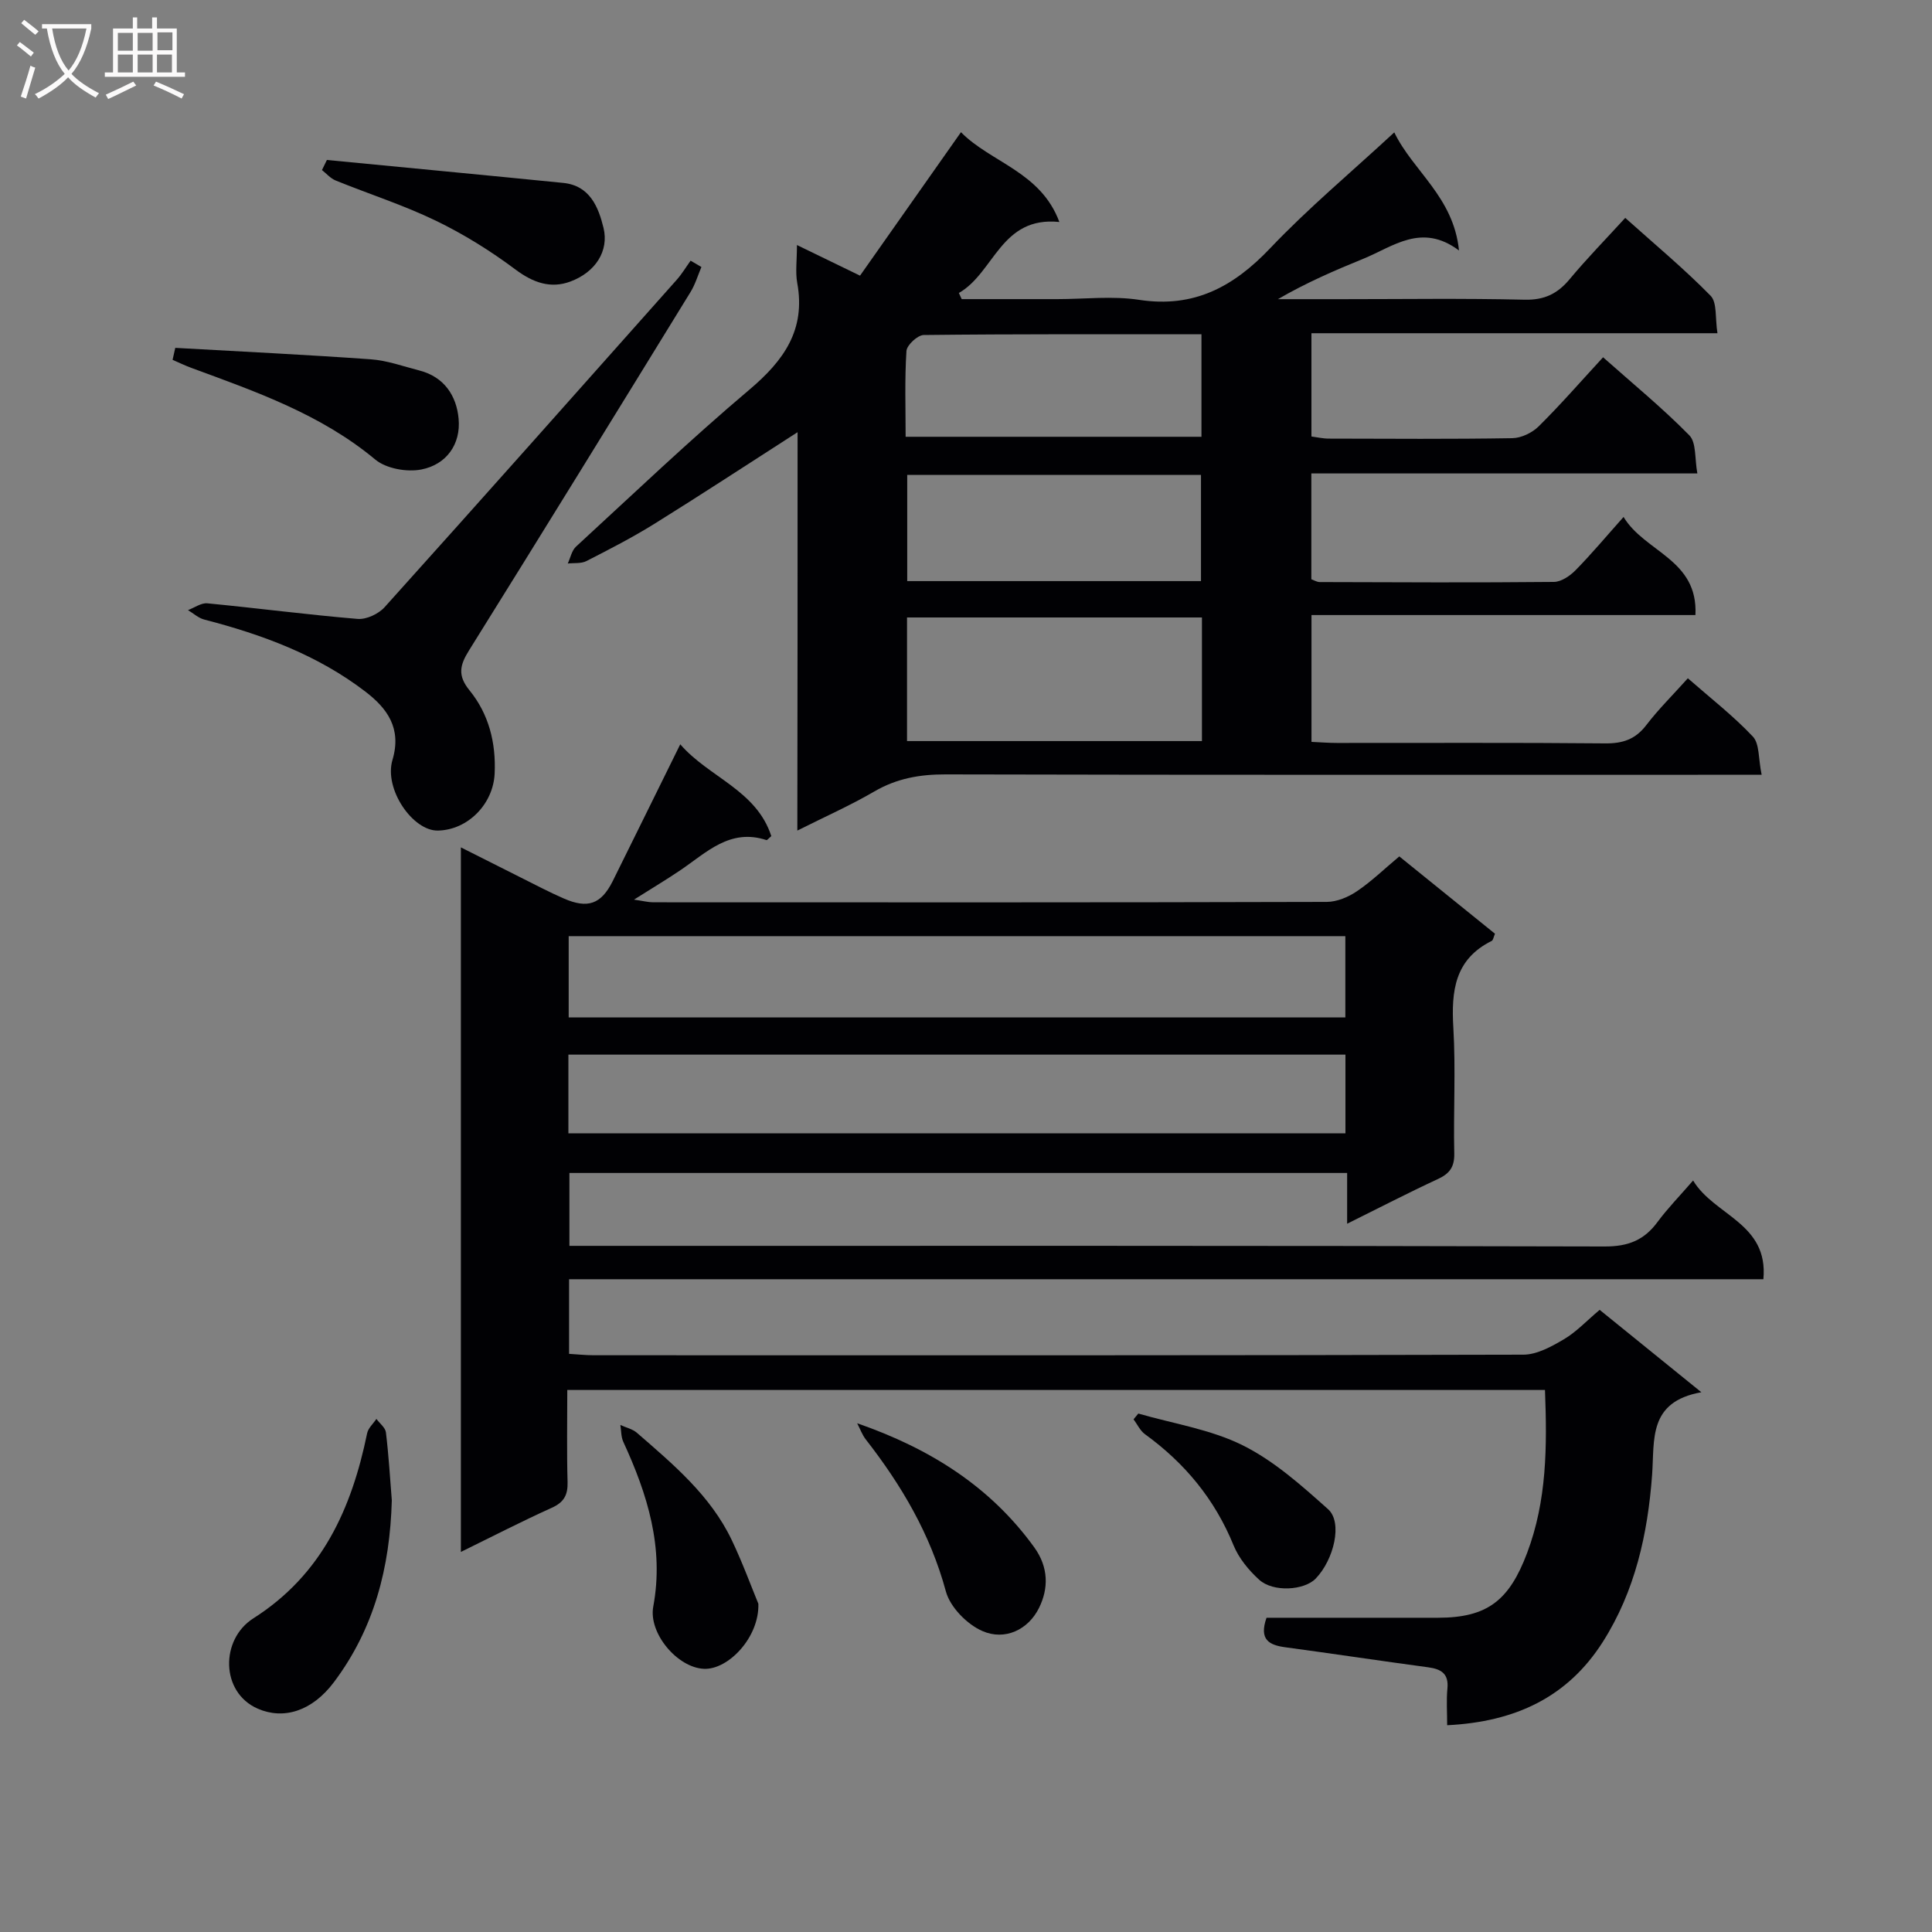 <svg enable-background="new 0 0 400 400" viewBox="0 0 400 400" xmlns="http://www.w3.org/2000/svg"><rect x="0" y="0" width="400" height="400" fill="#808080" stroke="none"/><g fill="#010104"><path d="m140.84 154.1c5.89 6.83 15.78 9.48 18.85 19.01-.56.47-.86.87-1.01.82-7.54-2.49-12.4 2.57-17.79 6.22-2.86 1.94-5.84 3.71-9.63 6.11 1.95.28 2.95.55 3.96.55 46.49.02 92.99.05 139.48-.08 2.1-.01 4.46-1 6.24-2.21 3.01-2.03 5.66-4.61 8.77-7.21 6.65 5.38 13.22 10.69 19.81 16.01-.29.66-.37 1.33-.69 1.49-7.66 3.81-8.38 10.38-7.93 17.98.51 8.63 0 17.33.19 25.99.06 2.76-.9 4.17-3.35 5.31-6.15 2.85-12.17 5.97-18.83 9.27 0-3.85 0-6.96 0-10.51-53.76 0-107.16 0-161.02 0v15.09h5.89c69.49 0 138.98-.06 208.47.13 4.85.01 8.15-1.3 10.93-5.08 2.06-2.79 4.51-5.29 7.36-8.58 4.39 7.31 15.63 8.79 14.55 20.44-82.42 0-164.65 0-247.27 0v15.45c1.62.09 3.37.29 5.11.29 64.16.02 128.31.05 192.47-.12 2.82-.01 5.83-1.68 8.39-3.19 2.54-1.49 4.63-3.75 7.4-6.09 6.68 5.41 13.31 10.78 21.06 17.06-11.07 1.97-9.67 9.85-10.2 17.11-.9 12.21-3.52 24.06-10.2 34.57-7.27 11.43-18.08 16.56-32.23 17.26 0-2.75-.18-5.18.05-7.57.3-3.08-1.24-4.05-3.96-4.42-9.87-1.33-19.72-2.82-29.6-4.15-3.33-.45-5.49-1.55-3.89-6.11h16.51c6.33 0 12.66.01 19 0 10.24-.01 14.74-3.61 18.43-13.38 4.12-10.9 4.16-22.09 3.71-33.78-67.34 0-134.55 0-202.42 0 0 6.5-.12 12.78.06 19.06.07 2.68-.74 4.19-3.27 5.33-6.18 2.79-12.21 5.9-18.82 9.14 0-48.75 0-96.94 0-145.87 4.24 2.14 8.3 4.19 12.36 6.22 2.98 1.48 5.92 3.05 8.96 4.37 4.95 2.15 7.7 1.19 10.1-3.57 4.56-9.17 9.06-18.38 14-28.36zm137.7 39.72c-53.67 0-107.18 0-160.8 0v16.83h160.8c0-5.69 0-11.1 0-16.83zm.02 24.53c-53.75 0-107.24 0-160.88 0v16.3h160.88c0-5.61 0-10.86 0-16.3z"/><path d="m165.13 89.48c-10.45 6.71-20.01 12.98-29.72 19.02-4.51 2.8-9.26 5.24-13.99 7.66-1.09.56-2.57.36-3.87.51.55-1.18.82-2.67 1.7-3.49 11.88-10.93 23.58-22.09 35.9-32.5 7.12-6.02 11.69-12.37 9.91-22.09-.41-2.25-.06-4.65-.06-7.86 4.41 2.14 8.35 4.06 13.06 6.34 6.85-9.73 13.71-19.47 20.9-29.7 6.13 6.26 16.52 8.18 20.37 18.59-12.16-1.25-13.44 10.5-20.81 14.7.2.42.39.85.59 1.27h19.77c5.67 0 11.44-.7 16.97.15 11.35 1.73 19.54-2.7 27.13-10.69 7.87-8.29 16.7-15.66 25.69-23.98 3.91 8.07 12.27 13.34 13.4 24.45-7.74-5.79-13.61-.81-19.82 1.72-5.95 2.42-11.85 4.98-17.67 8.36h13.07c12.66 0 25.33-.19 37.99.11 4.12.1 6.84-1.24 9.36-4.27 3.5-4.21 7.35-8.14 11.49-12.67 6.05 5.43 12.15 10.49 17.67 16.12 1.38 1.41.92 4.64 1.42 7.76-28.31 0-56.01 0-84.06 0v21.38c1.1.14 2.35.44 3.6.44 12.66.03 25.33.12 37.99-.09 1.86-.03 4.12-1.12 5.47-2.46 4.48-4.43 8.63-9.2 13.32-14.29 6.15 5.47 12.31 10.51 17.86 16.16 1.47 1.5 1.09 4.82 1.66 7.89-27.07 0-53.32 0-79.92 0v21.91c.52.18 1.13.58 1.74.58 16.16.05 32.32.13 48.48-.03 1.52-.01 3.33-1.25 4.48-2.42 3.25-3.3 6.22-6.86 9.94-11.03 4.39 7.31 15.46 8.75 14.88 20.31-26.66 0-52.89 0-79.49 0v26.26c1.78.08 3.55.22 5.31.22 18.5.02 36.99-.09 55.48.09 3.66.04 6.28-.84 8.54-3.8 2.51-3.28 5.48-6.21 8.59-9.68 4.68 4.1 9.41 7.77 13.46 12.07 1.4 1.48 1.12 4.55 1.82 7.91-2.87 0-4.94 0-7.02 0-53.99 0-107.97.05-161.96-.08-5.33-.01-10.09.83-14.74 3.54-4.98 2.9-10.28 5.25-15.93 8.09.05-27.58.05-54.66.05-82.48zm83.72 38.36c-20.7 0-40.88 0-61.06 0v25.59h61.06c0-8.69 0-16.98 0-25.59zm-.2-7.53c0-7.5 0-14.71 0-21.99-20.44 0-40.53 0-60.82 0v21.99zm.1-51.1c-19.33 0-38.42-.07-57.5.15-1.26.01-3.5 2.08-3.58 3.31-.38 5.91-.17 11.86-.17 17.76h61.25c0-7.17 0-13.93 0-21.22z"/><path d="m145.22 55.28c-.74 1.74-1.28 3.6-2.26 5.19-15.23 24.77-30.47 49.53-45.86 74.2-1.9 3.04-2.4 5.18.1 8.25 4.01 4.92 5.51 10.87 5.21 17.26-.3 6.31-5.56 11.66-11.74 11.78-5.19.11-11.22-8.57-9.41-14.64 1.95-6.55-1.11-10.68-5.6-14.12-9.91-7.6-21.4-11.83-33.38-14.93-1.21-.31-2.24-1.29-3.36-1.95 1.34-.5 2.73-1.53 4-1.41 10.38 1 20.73 2.36 31.12 3.23 1.81.15 4.33-1.03 5.59-2.43 20.24-22.5 40.34-45.13 60.45-67.75 1.09-1.22 1.94-2.65 2.9-3.99.75.43 1.5.87 2.24 1.31z"/><path d="m81.12 310.63c-.38 13.93-3.67 26.58-11.99 37.65-4.55 6.06-10.46 7.8-15.77 5.48-7.73-3.38-7.75-14.34-.92-18.69 14.22-9.04 20.35-22.68 23.57-38.32.22-1.08 1.26-1.99 1.92-2.98.68.93 1.85 1.8 1.97 2.79.58 4.77.86 9.58 1.22 14.07z"/><path d="m36.29 72.02c13.49.76 26.99 1.41 40.47 2.37 3.4.24 6.73 1.46 10.08 2.32 5.13 1.32 7.68 5.24 8.11 9.98.49 5.31-2.55 9.5-7.7 10.51-3 .59-7.29-.17-9.56-2.06-11.24-9.36-24.65-14.03-38.01-18.95-1.34-.49-2.64-1.12-3.95-1.69.18-.83.37-1.65.56-2.48z"/><path d="m67.68 33.12c16.31 1.58 32.63 3.12 48.93 4.75 5.5.55 7.29 4.99 8.34 9.3 1.16 4.78-1.65 9.18-6.86 11.12-4.08 1.52-7.72.24-11.37-2.49-5.15-3.85-10.71-7.32-16.49-10.11-6.7-3.24-13.85-5.52-20.76-8.33-1.05-.43-1.88-1.42-2.81-2.15.34-.71.68-1.4 1.02-2.09z"/><path d="m157.01 332.04c.22 6.96-6.25 13.71-11.28 13.47-5.5-.25-11.5-7.38-10.48-12.88 2.27-12.2-1.2-23.26-6.2-34.11-.48-1.04-.42-2.32-.61-3.49 1.15.53 2.51.82 3.43 1.62 7.53 6.54 15.23 12.98 19.64 22.22 2.27 4.77 4.08 9.74 5.5 13.17z"/><path d="m177.47 294.67c15.16 5.27 27.57 13.13 36.64 25.66 3.03 4.18 2.98 8.57 1.02 12.55-2.25 4.57-7.09 6.83-11.71 4.82-3.2-1.38-6.71-4.96-7.59-8.23-3.2-11.82-9.17-21.95-16.57-31.44-.77-.99-1.2-2.23-1.79-3.36z"/><path d="m235.68 292.66c7.25 2.1 14.96 3.27 21.6 6.57 6.5 3.23 12.2 8.33 17.69 13.24 3.05 2.73 1.21 10.43-2.56 14.35-2.37 2.46-8.81 2.89-11.72.24-2.16-1.96-4.21-4.46-5.3-7.13-3.88-9.52-10.08-17.01-18.33-22.99-1.01-.73-1.59-2.04-2.37-3.09.33-.39.66-.79.99-1.19z"/></g><path d="m6.4 11.7c-1-.8-1.9-1.6-2.9-2.3l.6-.7c.9.7 1.9 1.4 2.9 2.2zm-2.1 8.3c.7-2.1 1.4-4.2 2-6.4.2.1.6.3 1 .4-.7 2.3-1.3 4.4-1.9 6.4zm3-12.8c-1.1-.9-2.1-1.7-2.9-2.4l.6-.7c1 .8 2 1.5 3 2.4zm1.4-1.3v-.9h10.2v.9c-.9 4.2-2.3 7.3-4.1 9.4 1.3 1.4 3.2 2.7 5.7 4-.2.2-.4.5-.7.9-2.5-1.4-4.4-2.7-5.7-4.2-1.4 1.5-3.5 3-6.1 4.4 0 0 0 0-.1-.1-.3-.4-.5-.7-.7-.8 2.7-1.3 4.7-2.8 6.2-4.2-1.8-2.2-3-5.3-3.7-9.4zm9.2 0h-7.1c.6 3.8 1.7 6.7 3.4 8.7 1.7-2 2.9-4.8 3.7-8.7z" fill="#fbfafa"/><path d="m31.6 3.6h.9v2.3h4.1v9.1h1.7v.9h-16.6v-.9h1.7v-9.1h4.1v-2.3h.9v2.3h3.1v-2.3zm-4 13.3.6.8c-1.9.9-3.8 1.9-5.8 2.8-.2-.3-.3-.6-.5-.9 2-.9 3.9-1.8 5.7-2.7zm-3.2-10.1v3.7h3.1v-3.7zm0 4.5v3.7h3.1v-3.7zm4.1-4.5v3.7h3.1v-3.7zm0 4.5v3.7h3.1v-3.7zm9.1 9.1c-2.1-1.1-4.1-2-5.8-2.7l.5-.8c2.2.9 4.1 1.8 5.8 2.6zm-1.9-13.7h-3.1v3.7h3.1v-3.6zm-3.2 4.6v3.7h3.1v-3.7z" fill="#fbfafa"/></svg>